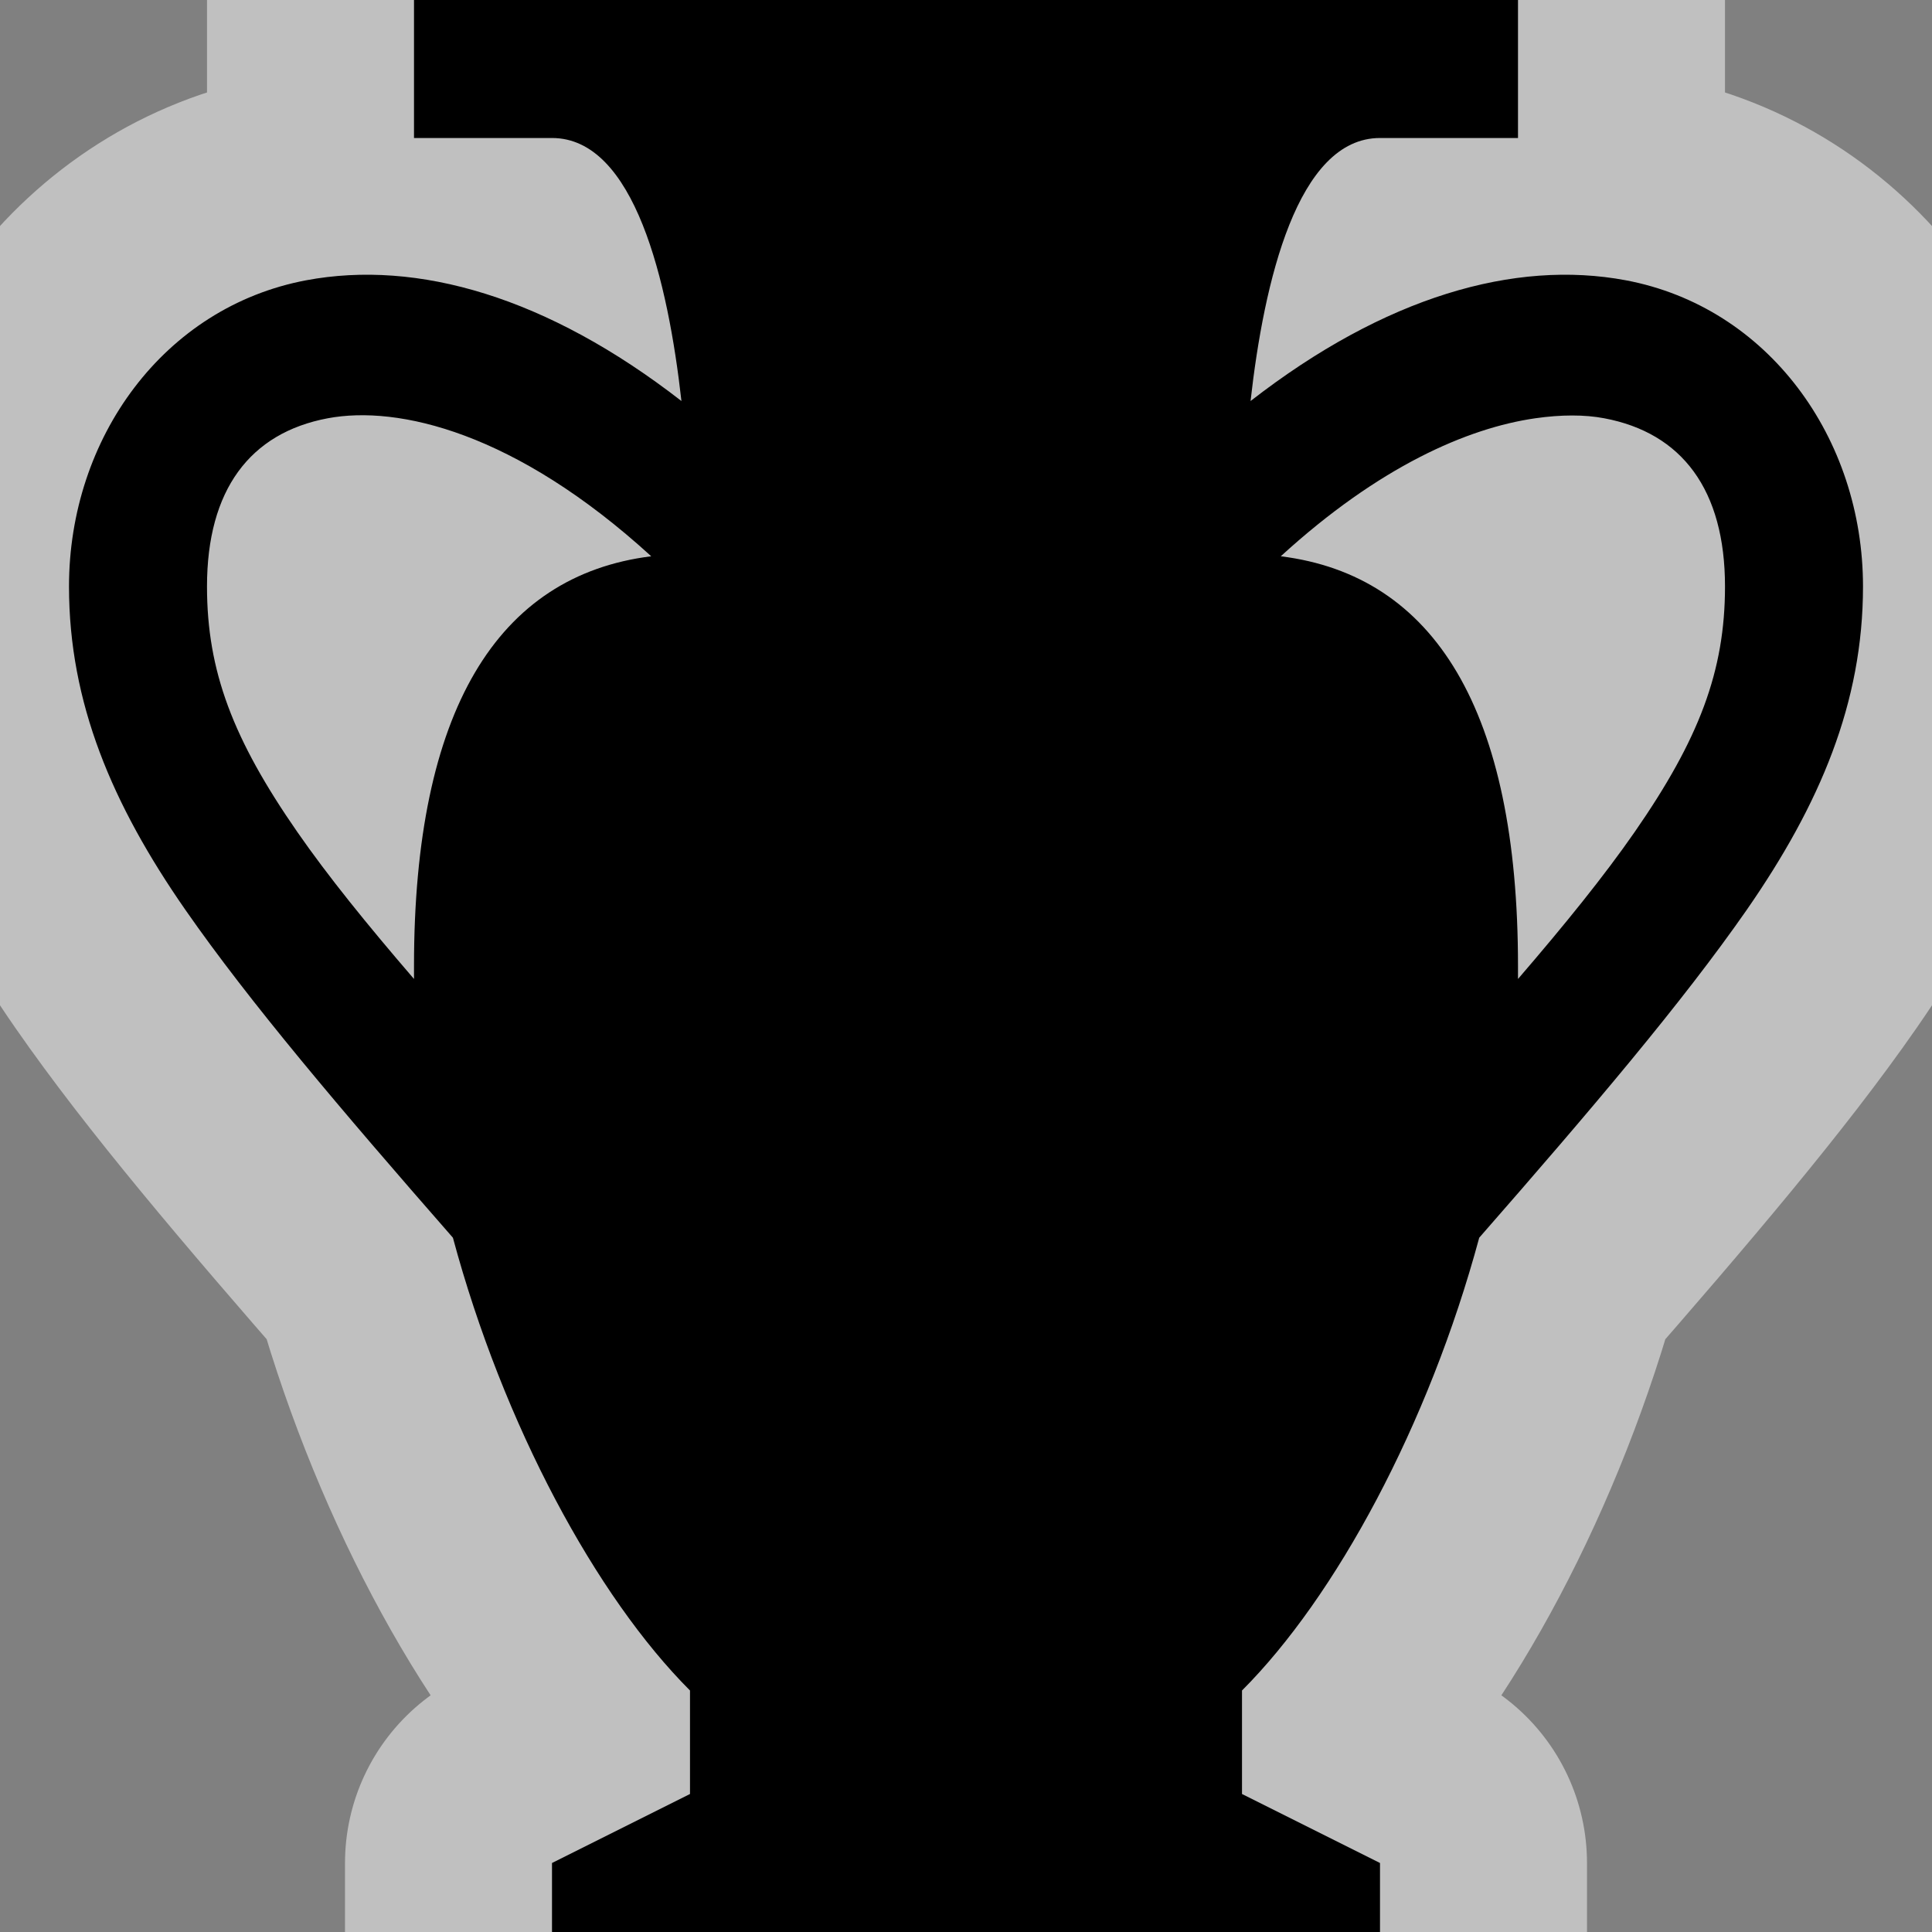 <?xml version="1.0" encoding="UTF-8" standalone="no"?>
<svg xmlns:dc="http://purl.org/dc/elements/1.1/" xmlns:cc="http://creativecommons.org/ns#" xmlns:rdf="http://www.w3.org/1999/02/22-rdf-syntax-ns#" xmlns:svg="http://www.w3.org/2000/svg" xmlns="http://www.w3.org/2000/svg" xmlns:sodipodi="http://sodipodi.sourceforge.net/DTD/sodipodi-0.dtd" xmlns:inkscape="http://www.inkscape.org/namespaces/inkscape" version="1.1" width="14" height="14" viewBox="0 0 14 14" id="svg2" sodipodi:docname="archaeological_site.svg" inkscape:version="0.92.4 (5da689c313, 2019-01-14)">
  <rect x="0" y="0" width="14" height="14" fill="#808080" stroke="none"/>
  <sodipodi:namedview pagecolor="#ffffff" bordercolor="#666666" borderopacity="1" objecttolerance="10" gridtolerance="10" guidetolerance="10" inkscape:pageopacity="0" inkscape:pageshadow="2" inkscape:window-width="1881" inkscape:window-height="1051" id="namedview897" showgrid="false" inkscape:pagecheckerboard="true" inkscape:zoom="16.857143" inkscape:cx="-1.6610169" inkscape:cy="7" inkscape:window-x="0" inkscape:window-y="0" inkscape:window-maximized="1" inkscape:current-layer="svg2" />
  <defs id="defs6" />
  <path style="opacity:0.5;fill:none;fill-opacity:1;stroke:#ffffff;stroke-width:3;stroke-linecap:round;stroke-linejoin:round;stroke-miterlimit:4;stroke-dasharray:none;stroke-opacity:1" id="outline" d="M 3,0 V 1 H 4 C 4.599,1 4.841,2.043 4.938,2.906 C 3.965,2.15 3.025,1.88 2.219,2.031 C 1.188,2.225 0.5,3.174 0.5,4.25 C 0.5,5.092 0.812,5.829 1.344,6.594 C 1.808,7.262 2.464,8.034 3.281,8.969 C 3.648,10.328 4.322,11.572 5,12.25 V 13 L 4,13.5 V 14 H 10 V 13.5 L 9,13 V 12.25 C 9.678,11.572 10.352,10.328 10.719,8.969 C 11.536,8.034 12.192,7.262 12.656,6.594 C 13.188,5.829 13.5,5.092 13.5,4.25 C 13.5,3.174 12.812,2.225 11.781,2.031 C 10.975,1.88 10.035,2.15 9.062,2.906 C 9.159,2.043 9.401,1 10,1 H 11 V 0 Z M 2.375,3.031 C 2.885,2.935 3.735,3.132 4.719,4.031 C 3.604,4.17 3,5.15 3,7 C 3,7.031 3,7.062 3,7.094 C 2.659,6.698 2.376,6.348 2.156,6.031 C 1.688,5.357 1.5,4.863 1.5,4.25 C 1.5,3.55 1.811,3.137 2.375,3.031 Z M 11.125,3.031 C 11.313,3.004 11.484,3.005 11.625,3.031 C 12.189,3.137 12.5,3.55 12.5,4.25 C 12.5,4.863 12.312,5.357 11.844,6.031 C 11.624,6.348 11.341,6.698 11,7.094 C 11,7.062 11,7.031 11,7 C 11,5.15 10.396,4.17 9.281,4.031 C 9.993,3.381 10.633,3.102 11.125,3.031 Z" inkscape:connector-curvature="0" />
  <path d="M 3,0 3,1 4,1 C 4.599,1 4.841,2.043 4.938,2.906 3.965,2.15 3.025,1.88 2.219,2.031 1.188,2.225 0.5,3.174 0.5,4.25 c 0,0.842 0.312,1.579 0.844,2.344 0.465,0.668 1.12,1.44 1.938,2.375 C 3.648,10.328 4.322,11.572 5,12.25 L 5,13 4,13.5 4,14 10,14 10,13.5 9,13 9,12.25 c 0.678,-0.678 1.352,-1.922 1.719,-3.281 0.818,-0.935 1.473,-1.707 1.938,-2.375 C 13.188,5.829 13.5,5.092 13.5,4.25 13.5,3.174 12.812,2.225 11.781,2.031 10.975,1.88 10.035,2.15 9.062,2.906 9.159,2.043 9.401,1 10,1 L 11,1 11,0 3,0 z M 2.375,3.031 c 0.51,-0.096 1.36,0.101 2.344,1 C 3.604,4.17 3,5.15 3,7 3,7.031 3,7.062 3,7.094 2.659,6.698 2.376,6.348 2.156,6.031 1.688,5.357 1.5,4.863 1.5,4.25 1.5,3.55 1.811,3.137 2.375,3.031 z m 8.75,0 c 0.188,-0.027 0.359,-0.027 0.5,0 C 12.189,3.137 12.5,3.55 12.5,4.25 12.5,4.863 12.312,5.357 11.844,6.031 11.624,6.348 11.341,6.698 11,7.094 11,7.062 11,7.031 11,7 11,5.15 10.396,4.17 9.281,4.031 c 0.711,-0.65 1.352,-0.929 1.844,-1 z" id="archaeological-site" style="fill:#000000;fill-opacity:1;stroke:none" />
</svg>
